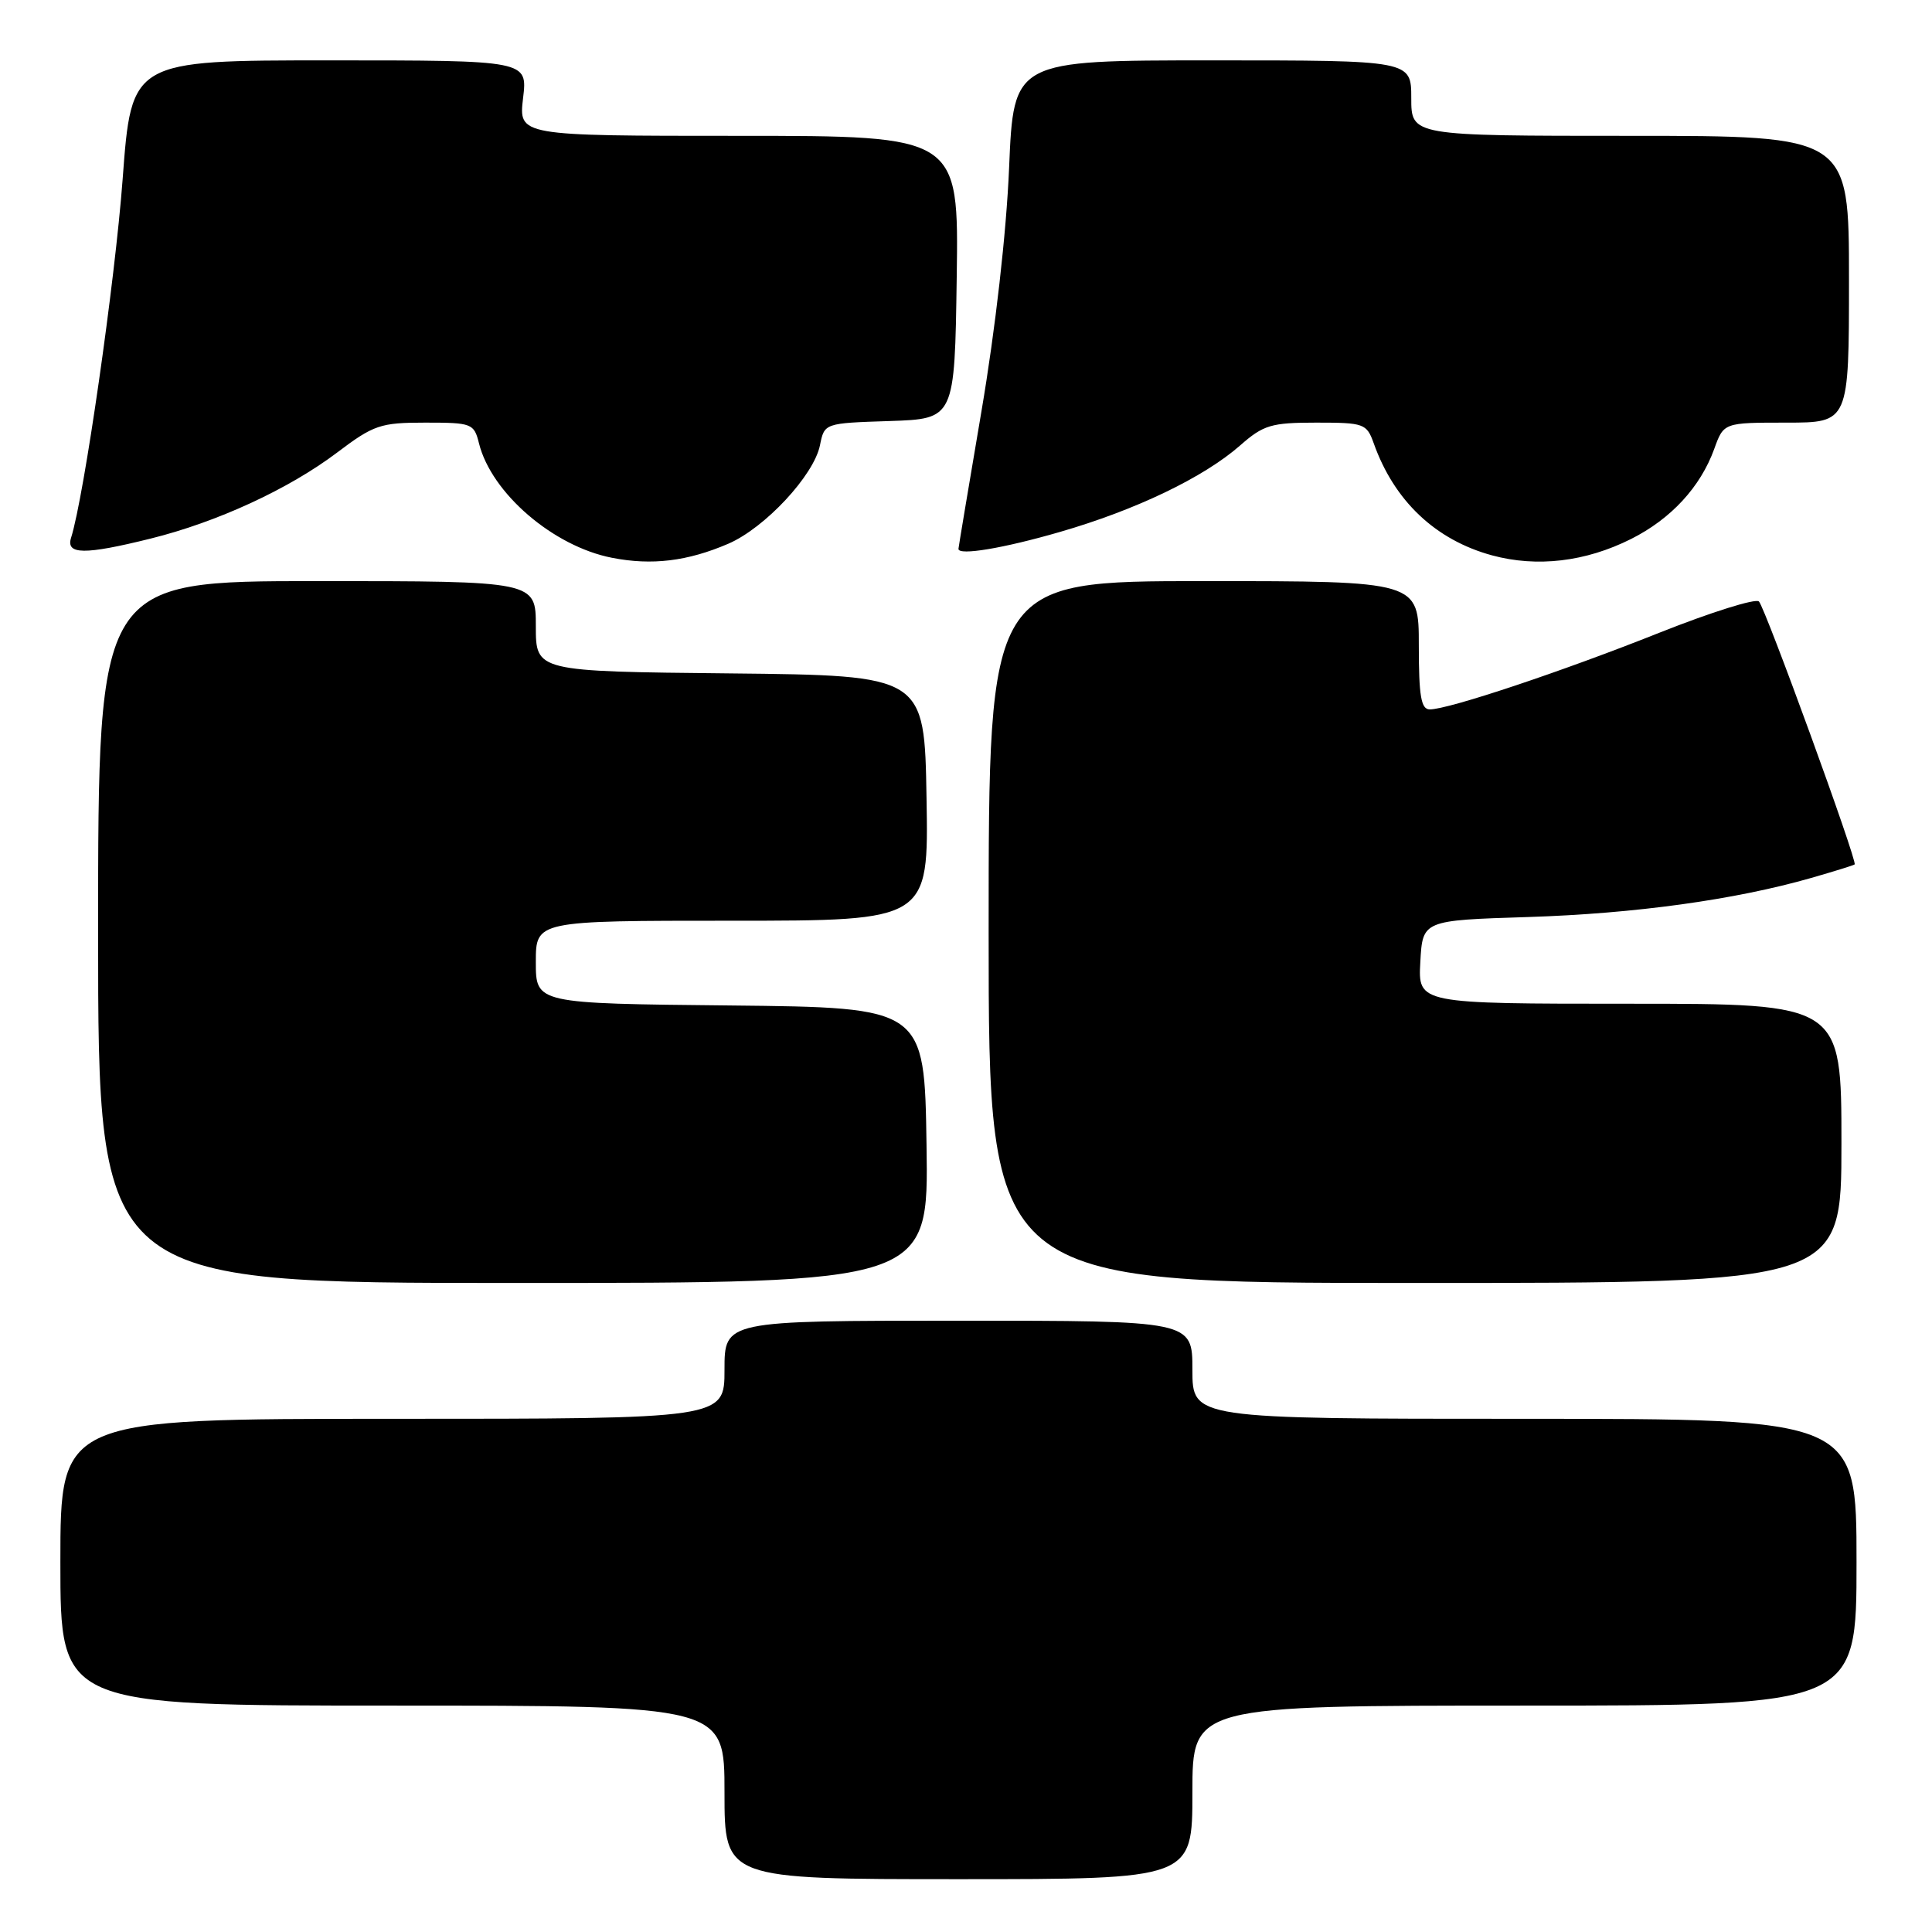 <?xml version="1.0" encoding="UTF-8" standalone="no"?>
<!DOCTYPE svg PUBLIC "-//W3C//DTD SVG 1.1//EN" "http://www.w3.org/Graphics/SVG/1.1/DTD/svg11.dtd" >
<svg xmlns="http://www.w3.org/2000/svg" xmlns:xlink="http://www.w3.org/1999/xlink" version="1.1" viewBox="0 0 256 256">
 <g >
 <path fill="currentColor"
d=" M 158.00 237.50 C 158.00 226.00 158.00 226.00 202.00 226.00 C 246.00 226.00 246.00 226.00 246.00 207.00 C 246.00 188.00 246.00 188.00 202.00 188.00 C 158.00 188.00 158.00 188.00 158.00 181.50 C 158.00 175.00 158.00 175.00 127.00 175.00 C 96.00 175.00 96.00 175.00 96.00 181.50 C 96.00 188.00 96.00 188.00 52.00 188.00 C 8.00 188.00 8.00 188.00 8.00 207.00 C 8.00 226.00 8.00 226.00 52.00 226.00 C 96.00 226.00 96.00 226.00 96.00 237.50 C 96.00 249.00 96.00 249.00 127.00 249.00 C 158.00 249.00 158.00 249.00 158.00 237.50 Z  M 122.77 151.75 C 122.50 133.50 122.50 133.50 96.75 133.23 C 71.00 132.97 71.00 132.97 71.00 127.48 C 71.00 122.00 71.00 122.00 97.02 122.00 C 123.05 122.00 123.05 122.00 122.77 105.75 C 122.50 89.50 122.50 89.50 96.75 89.23 C 71.00 88.97 71.00 88.97 71.00 82.98 C 71.00 77.00 71.00 77.00 42.00 77.00 C 13.00 77.00 13.00 77.00 13.00 123.50 C 13.00 170.00 13.00 170.00 68.02 170.00 C 123.05 170.00 123.05 170.00 122.77 151.75 Z  M 244.00 151.50 C 244.00 133.00 244.00 133.00 215.95 133.00 C 187.90 133.00 187.90 133.00 188.20 127.48 C 188.50 121.95 188.50 121.95 202.50 121.51 C 216.62 121.06 229.88 119.23 240.00 116.33 C 243.03 115.46 245.61 114.66 245.75 114.54 C 246.16 114.20 233.92 80.58 233.07 79.70 C 232.64 79.26 226.72 81.12 219.90 83.83 C 206.98 88.98 191.94 94.00 189.45 94.00 C 188.30 94.00 188.00 92.25 188.00 85.50 C 188.00 77.00 188.00 77.00 159.50 77.00 C 131.00 77.00 131.00 77.00 131.00 123.50 C 131.00 170.00 131.00 170.00 187.50 170.00 C 244.00 170.00 244.00 170.00 244.00 151.50 Z  M 96.50 72.05 C 101.37 69.95 107.85 62.98 108.65 59.00 C 109.24 56.07 109.24 56.07 117.87 55.79 C 126.50 55.50 126.50 55.50 126.77 36.75 C 127.04 18.00 127.04 18.00 97.88 18.00 C 68.72 18.00 68.72 18.00 69.31 13.00 C 69.91 8.00 69.91 8.00 43.67 8.00 C 17.42 8.00 17.42 8.00 16.25 23.75 C 15.24 37.30 11.14 65.83 9.42 71.25 C 8.70 73.51 11.20 73.54 19.94 71.37 C 28.75 69.19 38.25 64.81 44.65 59.98 C 49.52 56.30 50.40 56.00 56.35 56.00 C 62.54 56.00 62.81 56.11 63.47 58.75 C 65.11 65.34 73.30 72.39 81.09 73.91 C 86.38 74.95 91.10 74.37 96.50 72.05 Z  M 216.12 71.42 C 221.42 68.76 225.31 64.54 227.14 59.50 C 228.40 56.00 228.40 56.00 236.70 56.00 C 245.00 56.00 245.00 56.00 245.00 37.00 C 245.00 18.00 245.00 18.00 216.00 18.00 C 187.00 18.00 187.00 18.00 187.00 13.00 C 187.00 8.00 187.00 8.00 160.65 8.00 C 134.31 8.00 134.31 8.00 133.71 22.25 C 133.35 30.84 131.89 43.65 130.05 54.48 C 128.37 64.37 127.00 72.58 127.00 72.73 C 127.00 73.65 132.98 72.65 140.43 70.49 C 150.53 67.57 159.50 63.26 164.34 59.01 C 167.41 56.31 168.45 56.00 174.41 56.00 C 180.75 56.00 181.09 56.12 182.03 58.75 C 184.74 66.37 190.21 71.55 197.71 73.59 C 203.66 75.20 210.08 74.45 216.12 71.42 Z "/>
</g>
</svg>